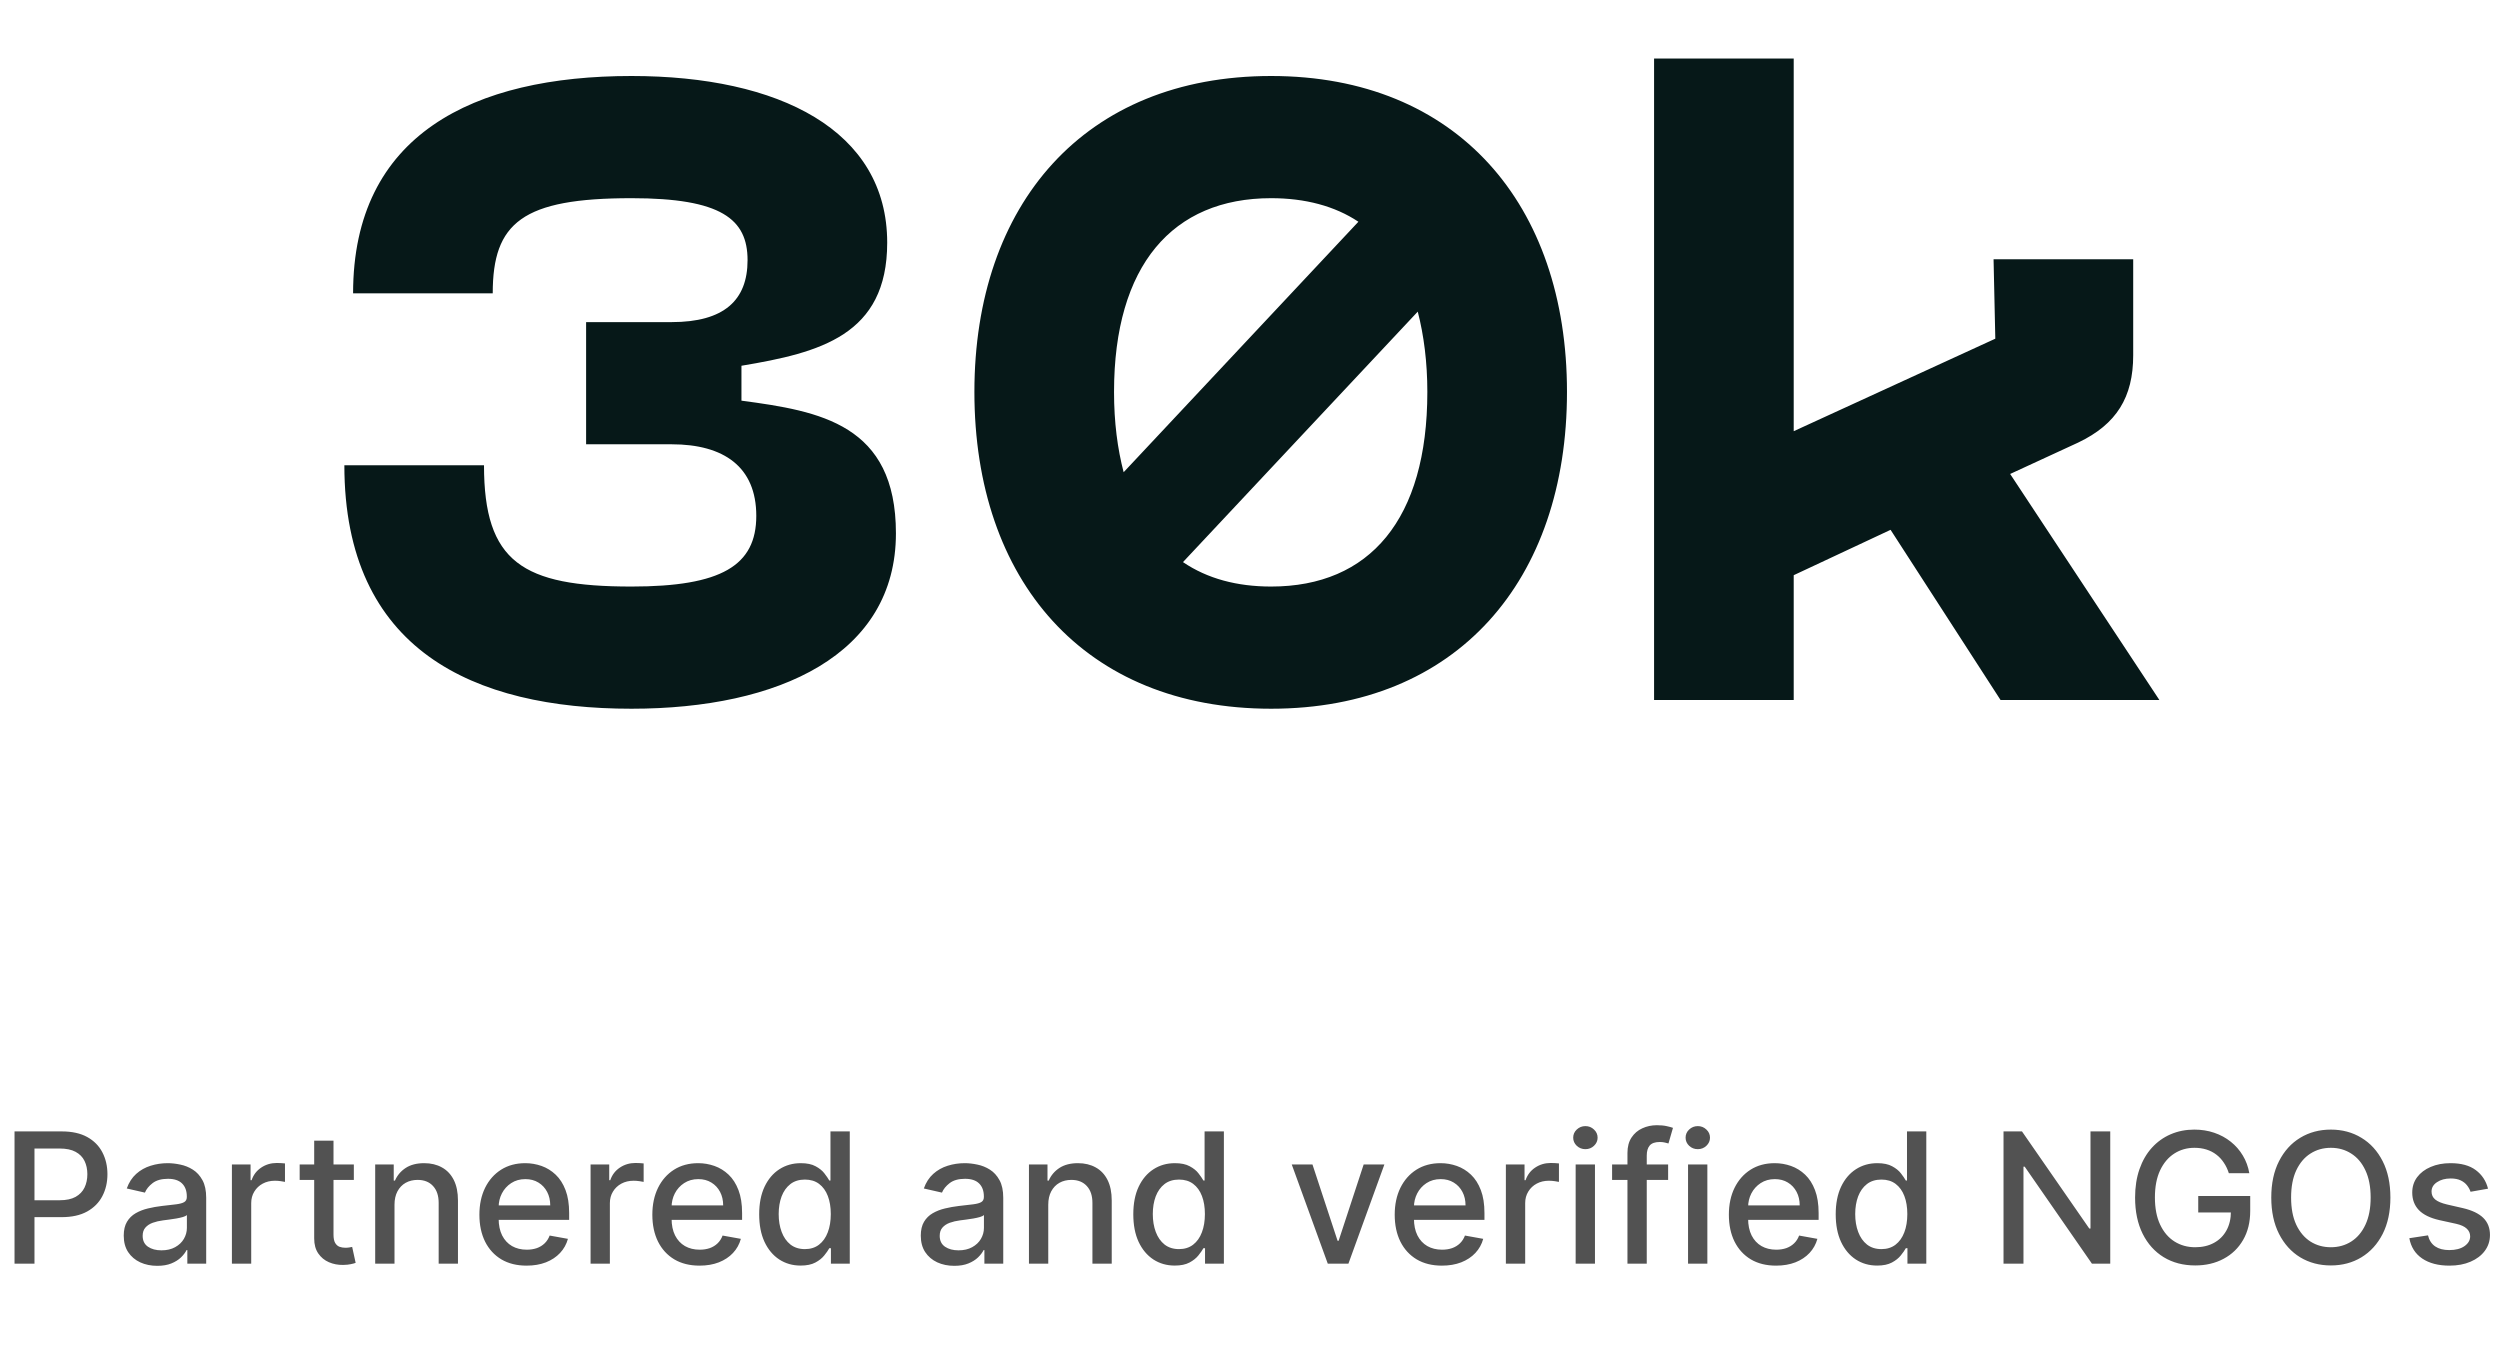 <svg width="275" height="150" viewBox="0 0 275 150" fill="none" xmlns="http://www.w3.org/2000/svg">
<path d="M1.598 139V124.455H6.783C7.914 124.455 8.852 124.661 9.595 125.072C10.338 125.484 10.895 126.048 11.264 126.763C11.633 127.473 11.818 128.273 11.818 129.163C11.818 130.058 11.631 130.863 11.257 131.578C10.888 132.288 10.329 132.852 9.581 133.268C8.838 133.68 7.902 133.886 6.776 133.886H3.21V132.026H6.577C7.292 132.026 7.872 131.902 8.317 131.656C8.762 131.405 9.089 131.064 9.297 130.634C9.505 130.203 9.609 129.713 9.609 129.163C9.609 128.614 9.505 128.126 9.297 127.7C9.089 127.274 8.759 126.94 8.31 126.699C7.865 126.457 7.277 126.337 6.548 126.337H3.793V139H1.598ZM17.298 139.241C16.606 139.241 15.981 139.114 15.423 138.858C14.864 138.598 14.421 138.221 14.095 137.729C13.773 137.236 13.611 136.633 13.611 135.918C13.611 135.302 13.73 134.795 13.967 134.398C14.203 134 14.523 133.685 14.925 133.453C15.328 133.221 15.778 133.046 16.275 132.928C16.772 132.809 17.279 132.719 17.795 132.658C18.448 132.582 18.979 132.52 19.386 132.473C19.793 132.421 20.089 132.338 20.273 132.224C20.458 132.111 20.55 131.926 20.55 131.67V131.621C20.55 131 20.375 130.52 20.025 130.179C19.679 129.838 19.163 129.668 18.477 129.668C17.762 129.668 17.198 129.826 16.786 130.143C16.379 130.456 16.097 130.804 15.941 131.188L13.945 130.733C14.182 130.07 14.528 129.535 14.982 129.128C15.441 128.716 15.97 128.418 16.566 128.233C17.163 128.044 17.79 127.949 18.448 127.949C18.884 127.949 19.345 128.001 19.833 128.105C20.326 128.205 20.785 128.389 21.211 128.659C21.642 128.929 21.995 129.315 22.269 129.817C22.544 130.314 22.681 130.96 22.681 131.756V139H20.607V137.509H20.522C20.385 137.783 20.179 138.053 19.904 138.318C19.63 138.583 19.277 138.804 18.846 138.979C18.415 139.154 17.899 139.241 17.298 139.241ZM17.759 137.537C18.346 137.537 18.848 137.421 19.265 137.189C19.686 136.957 20.006 136.654 20.224 136.28C20.446 135.901 20.558 135.496 20.558 135.065V133.659C20.482 133.735 20.335 133.806 20.117 133.872C19.904 133.934 19.66 133.988 19.386 134.036C19.111 134.078 18.843 134.118 18.583 134.156C18.323 134.189 18.105 134.218 17.93 134.241C17.518 134.294 17.141 134.381 16.8 134.504C16.464 134.627 16.194 134.805 15.991 135.037C15.792 135.264 15.693 135.567 15.693 135.946C15.693 136.472 15.887 136.869 16.275 137.139C16.663 137.404 17.158 137.537 17.759 137.537ZM25.51 139V128.091H27.562V129.824H27.676C27.875 129.237 28.225 128.775 28.727 128.439C29.233 128.098 29.806 127.928 30.446 127.928C30.578 127.928 30.735 127.932 30.914 127.942C31.099 127.951 31.244 127.963 31.348 127.977V130.009C31.262 129.985 31.111 129.959 30.893 129.93C30.675 129.897 30.457 129.881 30.24 129.881C29.738 129.881 29.29 129.987 28.897 130.2C28.509 130.409 28.201 130.7 27.974 131.074C27.747 131.443 27.633 131.865 27.633 132.338V139H25.51ZM38.922 128.091V129.795H32.963V128.091H38.922ZM34.561 125.477H36.685V135.797C36.685 136.209 36.747 136.519 36.87 136.727C36.993 136.931 37.151 137.071 37.346 137.146C37.544 137.217 37.76 137.253 37.992 137.253C38.162 137.253 38.311 137.241 38.439 137.217C38.567 137.194 38.666 137.175 38.738 137.161L39.121 138.915C38.998 138.962 38.823 139.009 38.596 139.057C38.368 139.109 38.084 139.137 37.743 139.142C37.184 139.152 36.664 139.052 36.181 138.844C35.698 138.635 35.307 138.313 35.009 137.878C34.711 137.442 34.561 136.895 34.561 136.237V125.477ZM43.395 132.523V139H41.271V128.091H43.31V129.866H43.445C43.696 129.289 44.089 128.825 44.624 128.474C45.163 128.124 45.843 127.949 46.662 127.949C47.405 127.949 48.056 128.105 48.615 128.418C49.174 128.725 49.607 129.185 49.915 129.795C50.222 130.406 50.376 131.161 50.376 132.061V139H48.253V132.317C48.253 131.526 48.047 130.908 47.635 130.463C47.223 130.013 46.657 129.788 45.938 129.788C45.445 129.788 45.007 129.895 44.624 130.108C44.245 130.321 43.944 130.634 43.722 131.045C43.504 131.453 43.395 131.945 43.395 132.523ZM57.926 139.22C56.851 139.22 55.926 138.991 55.149 138.531C54.377 138.067 53.781 137.416 53.359 136.578C52.943 135.735 52.734 134.748 52.734 133.616C52.734 132.499 52.943 131.514 53.359 130.662C53.781 129.81 54.368 129.144 55.121 128.666C55.878 128.188 56.764 127.949 57.777 127.949C58.392 127.949 58.989 128.051 59.567 128.254C60.144 128.458 60.663 128.777 61.122 129.213C61.581 129.649 61.944 130.214 62.209 130.911C62.474 131.602 62.606 132.442 62.606 133.432V134.185H53.935V132.594H60.526C60.526 132.035 60.412 131.54 60.185 131.109C59.957 130.674 59.638 130.33 59.226 130.08C58.819 129.829 58.34 129.703 57.791 129.703C57.195 129.703 56.674 129.85 56.229 130.143C55.788 130.432 55.447 130.811 55.206 131.28C54.969 131.744 54.851 132.248 54.851 132.793V134.036C54.851 134.765 54.979 135.385 55.234 135.896C55.495 136.408 55.857 136.798 56.321 137.068C56.785 137.333 57.327 137.466 57.947 137.466C58.35 137.466 58.717 137.409 59.048 137.295C59.38 137.177 59.666 137.002 59.908 136.77C60.149 136.538 60.334 136.251 60.462 135.911L62.472 136.273C62.311 136.865 62.022 137.383 61.605 137.828C61.193 138.268 60.675 138.612 60.05 138.858C59.429 139.099 58.722 139.22 57.926 139.22ZM64.963 139V128.091H67.015V129.824H67.129C67.328 129.237 67.678 128.775 68.18 128.439C68.687 128.098 69.26 127.928 69.899 127.928C70.031 127.928 70.188 127.932 70.368 127.942C70.552 127.951 70.697 127.963 70.801 127.977V130.009C70.716 129.985 70.564 129.959 70.346 129.93C70.128 129.897 69.911 129.881 69.693 129.881C69.191 129.881 68.743 129.987 68.35 130.2C67.962 130.409 67.654 130.7 67.427 131.074C67.2 131.443 67.086 131.865 67.086 132.338V139H64.963ZM76.95 139.22C75.875 139.22 74.949 138.991 74.173 138.531C73.401 138.067 72.804 137.416 72.383 136.578C71.966 135.735 71.758 134.748 71.758 133.616C71.758 132.499 71.966 131.514 72.383 130.662C72.804 129.81 73.391 129.144 74.144 128.666C74.902 128.188 75.787 127.949 76.8 127.949C77.416 127.949 78.013 128.051 78.59 128.254C79.168 128.458 79.686 128.777 80.146 129.213C80.605 129.649 80.967 130.214 81.232 130.911C81.497 131.602 81.63 132.442 81.63 133.432V134.185H72.958V132.594H79.549C79.549 132.035 79.435 131.54 79.208 131.109C78.981 130.674 78.661 130.33 78.249 130.08C77.842 129.829 77.364 129.703 76.815 129.703C76.218 129.703 75.697 129.85 75.252 130.143C74.812 130.432 74.471 130.811 74.229 131.28C73.993 131.744 73.874 132.248 73.874 132.793V134.036C73.874 134.765 74.002 135.385 74.258 135.896C74.518 136.408 74.88 136.798 75.344 137.068C75.808 137.333 76.351 137.466 76.971 137.466C77.373 137.466 77.74 137.409 78.072 137.295C78.403 137.177 78.69 137.002 78.931 136.77C79.173 136.538 79.357 136.251 79.485 135.911L81.495 136.273C81.334 136.865 81.045 137.383 80.629 137.828C80.217 138.268 79.698 138.612 79.073 138.858C78.453 139.099 77.745 139.22 76.95 139.22ZM88.07 139.213C87.189 139.213 86.403 138.988 85.712 138.538C85.025 138.084 84.486 137.437 84.093 136.599C83.704 135.757 83.51 134.746 83.51 133.567C83.51 132.388 83.707 131.379 84.1 130.541C84.498 129.703 85.042 129.062 85.733 128.616C86.425 128.171 87.208 127.949 88.084 127.949C88.761 127.949 89.306 128.062 89.718 128.29C90.134 128.512 90.456 128.773 90.684 129.071C90.916 129.369 91.096 129.632 91.223 129.859H91.351V124.455H93.475V139H91.401V137.303H91.223C91.096 137.535 90.911 137.8 90.669 138.098C90.433 138.396 90.106 138.657 89.689 138.879C89.273 139.102 88.733 139.213 88.07 139.213ZM88.539 137.402C89.15 137.402 89.666 137.241 90.087 136.919C90.513 136.592 90.835 136.14 91.053 135.562C91.275 134.985 91.387 134.312 91.387 133.545C91.387 132.788 91.278 132.125 91.06 131.557C90.842 130.989 90.523 130.546 90.101 130.229C89.68 129.911 89.159 129.753 88.539 129.753C87.9 129.753 87.367 129.919 86.941 130.25C86.515 130.581 86.193 131.034 85.975 131.607C85.762 132.179 85.655 132.826 85.655 133.545C85.655 134.275 85.764 134.93 85.982 135.513C86.2 136.095 86.522 136.557 86.948 136.898C87.379 137.234 87.909 137.402 88.539 137.402ZM104.973 139.241C104.282 139.241 103.657 139.114 103.098 138.858C102.54 138.598 102.097 138.221 101.77 137.729C101.448 137.236 101.287 136.633 101.287 135.918C101.287 135.302 101.406 134.795 101.642 134.398C101.879 134 102.199 133.685 102.601 133.453C103.004 133.221 103.453 133.046 103.951 132.928C104.448 132.809 104.954 132.719 105.471 132.658C106.124 132.582 106.654 132.52 107.061 132.473C107.469 132.421 107.765 132.338 107.949 132.224C108.134 132.111 108.226 131.926 108.226 131.67V131.621C108.226 131 108.051 130.52 107.701 130.179C107.355 129.838 106.839 129.668 106.152 129.668C105.437 129.668 104.874 129.826 104.462 130.143C104.055 130.456 103.773 130.804 103.617 131.188L101.621 130.733C101.858 130.07 102.203 129.535 102.658 129.128C103.117 128.716 103.645 128.418 104.242 128.233C104.838 128.044 105.466 127.949 106.124 127.949C106.56 127.949 107.021 128.001 107.509 128.105C108.001 128.205 108.461 128.389 108.887 128.659C109.318 128.929 109.67 129.315 109.945 129.817C110.22 130.314 110.357 130.96 110.357 131.756V139H108.283V137.509H108.198C108.06 137.783 107.855 138.053 107.58 138.318C107.305 138.583 106.953 138.804 106.522 138.979C106.091 139.154 105.575 139.241 104.973 139.241ZM105.435 137.537C106.022 137.537 106.524 137.421 106.941 137.189C107.362 136.957 107.682 136.654 107.9 136.28C108.122 135.901 108.233 135.496 108.233 135.065V133.659C108.158 133.735 108.011 133.806 107.793 133.872C107.58 133.934 107.336 133.988 107.061 134.036C106.787 134.078 106.519 134.118 106.259 134.156C105.998 134.189 105.781 134.218 105.605 134.241C105.194 134.294 104.817 134.381 104.476 134.504C104.14 134.627 103.87 134.805 103.667 135.037C103.468 135.264 103.368 135.567 103.368 135.946C103.368 136.472 103.562 136.869 103.951 137.139C104.339 137.404 104.834 137.537 105.435 137.537ZM115.309 132.523V139H113.185V128.091H115.224V129.866H115.359C115.61 129.289 116.003 128.825 116.538 128.474C117.077 128.124 117.757 127.949 118.576 127.949C119.319 127.949 119.97 128.105 120.529 128.418C121.088 128.725 121.521 129.185 121.829 129.795C122.137 130.406 122.29 131.161 122.29 132.061V139H120.167V132.317C120.167 131.526 119.961 130.908 119.549 130.463C119.137 130.013 118.571 129.788 117.852 129.788C117.359 129.788 116.921 129.895 116.538 130.108C116.159 130.321 115.858 130.634 115.636 131.045C115.418 131.453 115.309 131.945 115.309 132.523ZM129.222 139.213C128.342 139.213 127.556 138.988 126.864 138.538C126.178 138.084 125.638 137.437 125.245 136.599C124.857 135.757 124.663 134.746 124.663 133.567C124.663 132.388 124.859 131.379 125.252 130.541C125.65 129.703 126.194 129.062 126.886 128.616C127.577 128.171 128.361 127.949 129.237 127.949C129.914 127.949 130.458 128.062 130.87 128.29C131.287 128.512 131.609 128.773 131.836 129.071C132.068 129.369 132.248 129.632 132.376 129.859H132.504V124.455H134.627V139H132.553V137.303H132.376C132.248 137.535 132.063 137.8 131.822 138.098C131.585 138.396 131.258 138.657 130.842 138.879C130.425 139.102 129.885 139.213 129.222 139.213ZM129.691 137.402C130.302 137.402 130.818 137.241 131.239 136.919C131.665 136.592 131.987 136.14 132.205 135.562C132.428 134.985 132.539 134.312 132.539 133.545C132.539 132.788 132.43 132.125 132.212 131.557C131.995 130.989 131.675 130.546 131.254 130.229C130.832 129.911 130.311 129.753 129.691 129.753C129.052 129.753 128.519 129.919 128.093 130.25C127.667 130.581 127.345 131.034 127.127 131.607C126.914 132.179 126.808 132.826 126.808 133.545C126.808 134.275 126.916 134.93 127.134 135.513C127.352 136.095 127.674 136.557 128.1 136.898C128.531 137.234 129.061 137.402 129.691 137.402ZM152.283 128.091L148.327 139H146.055L142.092 128.091H144.371L147.134 136.486H147.248L150.004 128.091H152.283ZM158.61 139.22C157.535 139.22 156.609 138.991 155.833 138.531C155.061 138.067 154.464 137.416 154.043 136.578C153.626 135.735 153.418 134.748 153.418 133.616C153.418 132.499 153.626 131.514 154.043 130.662C154.464 129.81 155.051 129.144 155.804 128.666C156.562 128.188 157.447 127.949 158.461 127.949C159.076 127.949 159.673 128.051 160.25 128.254C160.828 128.458 161.346 128.777 161.806 129.213C162.265 129.649 162.627 130.214 162.892 130.911C163.158 131.602 163.29 132.442 163.29 133.432V134.185H154.618V132.594H161.209C161.209 132.035 161.096 131.54 160.868 131.109C160.641 130.674 160.321 130.33 159.909 130.08C159.502 129.829 159.024 129.703 158.475 129.703C157.878 129.703 157.357 129.85 156.912 130.143C156.472 130.432 156.131 130.811 155.89 131.28C155.653 131.744 155.534 132.248 155.534 132.793V134.036C155.534 134.765 155.662 135.385 155.918 135.896C156.178 136.408 156.541 136.798 157.005 137.068C157.469 137.333 158.011 137.466 158.631 137.466C159.033 137.466 159.4 137.409 159.732 137.295C160.063 137.177 160.35 137.002 160.591 136.77C160.833 136.538 161.017 136.251 161.145 135.911L163.155 136.273C162.994 136.865 162.705 137.383 162.289 137.828C161.877 138.268 161.358 138.612 160.733 138.858C160.113 139.099 159.405 139.22 158.61 139.22ZM165.646 139V128.091H167.699V129.824H167.812C168.011 129.237 168.362 128.775 168.864 128.439C169.37 128.098 169.943 127.928 170.582 127.928C170.715 127.928 170.871 127.932 171.051 127.942C171.236 127.951 171.38 127.963 171.484 127.977V130.009C171.399 129.985 171.248 129.959 171.03 129.93C170.812 129.897 170.594 129.881 170.376 129.881C169.875 129.881 169.427 129.987 169.034 130.2C168.646 130.409 168.338 130.7 168.111 131.074C167.884 131.443 167.77 131.865 167.77 132.338V139H165.646ZM173.322 139V128.091H175.446V139H173.322ZM174.395 126.408C174.025 126.408 173.708 126.285 173.443 126.038C173.182 125.787 173.052 125.489 173.052 125.143C173.052 124.793 173.182 124.495 173.443 124.249C173.708 123.998 174.025 123.872 174.395 123.872C174.764 123.872 175.079 123.998 175.339 124.249C175.604 124.495 175.737 124.793 175.737 125.143C175.737 125.489 175.604 125.787 175.339 126.038C175.079 126.285 174.764 126.408 174.395 126.408ZM183.494 128.091V129.795H177.33V128.091H183.494ZM179.02 139V126.827C179.02 126.145 179.169 125.579 179.467 125.129C179.766 124.675 180.161 124.336 180.653 124.114C181.146 123.886 181.681 123.773 182.259 123.773C182.685 123.773 183.049 123.808 183.352 123.879C183.655 123.946 183.88 124.007 184.027 124.064L183.53 125.783C183.43 125.754 183.303 125.721 183.146 125.683C182.99 125.641 182.801 125.619 182.578 125.619C182.062 125.619 181.693 125.747 181.47 126.003C181.252 126.259 181.143 126.628 181.143 127.111V139H179.02ZM185.685 139V128.091H187.809V139H185.685ZM186.758 126.408C186.388 126.408 186.071 126.285 185.806 126.038C185.546 125.787 185.415 125.489 185.415 125.143C185.415 124.793 185.546 124.495 185.806 124.249C186.071 123.998 186.388 123.872 186.758 123.872C187.127 123.872 187.442 123.998 187.702 124.249C187.968 124.495 188.1 124.793 188.1 125.143C188.1 125.489 187.968 125.787 187.702 126.038C187.442 126.285 187.127 126.408 186.758 126.408ZM195.368 139.22C194.293 139.22 193.367 138.991 192.591 138.531C191.819 138.067 191.222 137.416 190.801 136.578C190.384 135.735 190.176 134.748 190.176 133.616C190.176 132.499 190.384 131.514 190.801 130.662C191.222 129.81 191.809 129.144 192.562 128.666C193.32 128.188 194.205 127.949 195.218 127.949C195.834 127.949 196.431 128.051 197.008 128.254C197.586 128.458 198.104 128.777 198.564 129.213C199.023 129.649 199.385 130.214 199.65 130.911C199.915 131.602 200.048 132.442 200.048 133.432V134.185H191.376V132.594H197.967C197.967 132.035 197.853 131.54 197.626 131.109C197.399 130.674 197.079 130.33 196.667 130.08C196.26 129.829 195.782 129.703 195.233 129.703C194.636 129.703 194.115 129.85 193.67 130.143C193.23 130.432 192.889 130.811 192.647 131.28C192.411 131.744 192.292 132.248 192.292 132.793V134.036C192.292 134.765 192.42 135.385 192.676 135.896C192.936 136.408 193.298 136.798 193.762 137.068C194.226 137.333 194.769 137.466 195.389 137.466C195.791 137.466 196.158 137.409 196.49 137.295C196.821 137.177 197.108 137.002 197.349 136.77C197.591 136.538 197.775 136.251 197.903 135.911L199.913 136.273C199.752 136.865 199.463 137.383 199.047 137.828C198.635 138.268 198.116 138.612 197.491 138.858C196.871 139.099 196.163 139.22 195.368 139.22ZM206.488 139.213C205.607 139.213 204.821 138.988 204.13 138.538C203.443 138.084 202.904 137.437 202.511 136.599C202.122 135.757 201.928 134.746 201.928 133.567C201.928 132.388 202.125 131.379 202.518 130.541C202.915 129.703 203.46 129.062 204.151 128.616C204.843 128.171 205.626 127.949 206.502 127.949C207.179 127.949 207.724 128.062 208.136 128.29C208.552 128.512 208.874 128.773 209.102 129.071C209.334 129.369 209.513 129.632 209.641 129.859H209.769V124.455H211.893V139H209.819V137.303H209.641C209.513 137.535 209.329 137.8 209.087 138.098C208.851 138.396 208.524 138.657 208.107 138.879C207.691 139.102 207.151 139.213 206.488 139.213ZM206.957 137.402C207.567 137.402 208.084 137.241 208.505 136.919C208.931 136.592 209.253 136.14 209.471 135.562C209.693 134.985 209.805 134.312 209.805 133.545C209.805 132.788 209.696 132.125 209.478 131.557C209.26 130.989 208.941 130.546 208.519 130.229C208.098 129.911 207.577 129.753 206.957 129.753C206.317 129.753 205.785 129.919 205.359 130.25C204.933 130.581 204.611 131.034 204.393 131.607C204.18 132.179 204.073 132.826 204.073 133.545C204.073 134.275 204.182 134.93 204.4 135.513C204.618 136.095 204.94 136.557 205.366 136.898C205.797 137.234 206.327 137.402 206.957 137.402ZM232.127 124.455V139H230.11L222.717 128.332H222.582V139H220.387V124.455H222.418L229.819 135.136H229.954V124.455H232.127ZM245.172 129.05C245.035 128.619 244.85 128.233 244.618 127.892C244.391 127.546 244.119 127.253 243.801 127.011C243.484 126.765 243.122 126.578 242.715 126.45C242.312 126.322 241.87 126.259 241.387 126.259C240.568 126.259 239.829 126.469 239.171 126.891C238.513 127.312 237.992 127.93 237.608 128.744C237.23 129.554 237.04 130.546 237.04 131.72C237.04 132.899 237.232 133.896 237.615 134.71C237.999 135.525 238.525 136.143 239.192 136.564C239.86 136.985 240.62 137.196 241.472 137.196C242.263 137.196 242.952 137.035 243.539 136.713C244.131 136.391 244.587 135.937 244.909 135.349C245.236 134.758 245.4 134.062 245.4 133.261L245.968 133.368H241.806V131.557H247.523V133.212C247.523 134.433 247.263 135.494 246.742 136.393C246.226 137.288 245.511 137.98 244.597 138.467C243.688 138.955 242.646 139.199 241.472 139.199C240.156 139.199 239 138.896 238.006 138.29C237.016 137.684 236.245 136.824 235.691 135.712C235.137 134.594 234.86 133.268 234.86 131.734C234.86 130.574 235.021 129.533 235.343 128.609C235.665 127.686 236.117 126.902 236.699 126.259C237.286 125.61 237.975 125.115 238.766 124.774C239.561 124.429 240.43 124.256 241.373 124.256C242.158 124.256 242.89 124.372 243.567 124.604C244.249 124.836 244.855 125.165 245.385 125.591C245.92 126.017 246.363 126.524 246.713 127.111C247.064 127.693 247.301 128.339 247.424 129.05H245.172ZM262.944 131.727C262.944 133.28 262.66 134.616 262.092 135.733C261.523 136.846 260.745 137.703 259.755 138.304C258.77 138.901 257.65 139.199 256.396 139.199C255.136 139.199 254.012 138.901 253.022 138.304C252.037 137.703 251.261 136.843 250.692 135.726C250.124 134.608 249.84 133.276 249.84 131.727C249.84 130.174 250.124 128.841 250.692 127.729C251.261 126.611 252.037 125.754 253.022 125.158C254.012 124.556 255.136 124.256 256.396 124.256C257.65 124.256 258.77 124.556 259.755 125.158C260.745 125.754 261.523 126.611 262.092 127.729C262.66 128.841 262.944 130.174 262.944 131.727ZM260.771 131.727C260.771 130.544 260.579 129.547 260.195 128.737C259.817 127.923 259.296 127.307 258.633 126.891C257.975 126.469 257.229 126.259 256.396 126.259C255.558 126.259 254.809 126.469 254.151 126.891C253.493 127.307 252.972 127.923 252.589 128.737C252.21 129.547 252.021 130.544 252.021 131.727C252.021 132.911 252.21 133.91 252.589 134.724C252.972 135.534 253.493 136.15 254.151 136.571C254.809 136.988 255.558 137.196 256.396 137.196C257.229 137.196 257.975 136.988 258.633 136.571C259.296 136.15 259.817 135.534 260.195 134.724C260.579 133.91 260.771 132.911 260.771 131.727ZM273.684 130.754L271.76 131.095C271.679 130.849 271.551 130.615 271.376 130.392C271.206 130.17 270.974 129.987 270.68 129.845C270.386 129.703 270.02 129.632 269.579 129.632C268.978 129.632 268.476 129.767 268.074 130.037C267.671 130.302 267.47 130.645 267.47 131.067C267.47 131.431 267.605 131.725 267.875 131.947C268.145 132.17 268.58 132.352 269.181 132.494L270.914 132.892C271.918 133.124 272.666 133.482 273.159 133.964C273.651 134.447 273.897 135.075 273.897 135.847C273.897 136.5 273.708 137.082 273.329 137.594C272.955 138.1 272.432 138.498 271.76 138.787C271.092 139.076 270.318 139.22 269.437 139.22C268.216 139.22 267.219 138.96 266.447 138.439C265.675 137.913 265.202 137.168 265.027 136.202L267.079 135.889C267.207 136.424 267.47 136.829 267.868 137.104C268.265 137.374 268.784 137.509 269.423 137.509C270.119 137.509 270.675 137.364 271.092 137.075C271.509 136.782 271.717 136.424 271.717 136.003C271.717 135.662 271.589 135.375 271.333 135.143C271.083 134.911 270.697 134.736 270.176 134.618L268.329 134.213C267.311 133.981 266.558 133.612 266.071 133.105C265.588 132.598 265.346 131.957 265.346 131.18C265.346 130.536 265.526 129.973 265.886 129.49C266.246 129.007 266.743 128.631 267.377 128.361C268.012 128.086 268.739 127.949 269.558 127.949C270.737 127.949 271.665 128.205 272.342 128.716C273.019 129.223 273.467 129.902 273.684 130.754Z" fill="#525252"/>
<path d="M37.88 51.176C37.88 71.528 52.088 77.96 69.464 77.96C85.688 77.96 98.552 72.008 98.552 58.664C98.552 46.664 90.2 45.224 81.56 44.072V40.232C90.2 38.792 97.592 36.872 97.592 26.696C97.592 14.312 85.688 8.36 69.464 8.36C52.088 8.36 38.84 14.792 38.84 32.264H54.2C54.2 24.488 57.464 21.8 69.464 21.8C79.352 21.8 82.232 24.104 82.232 28.616C82.232 33.032 79.64 35.432 73.88 35.432H64.472V48.872H73.88C79.64 48.872 83.192 51.368 83.192 56.744C83.192 62.216 79.352 64.52 69.464 64.52C57.464 64.52 53.24 61.832 53.24 51.176H37.88ZM139.824 8.36C119.28 8.36 107.184 22.472 107.184 43.112C107.184 63.848 119.28 77.96 139.824 77.96C160.272 77.96 172.368 63.848 172.368 43.112C172.368 22.472 160.272 8.36 139.824 8.36ZM139.824 21.8C143.568 21.8 146.832 22.664 149.424 24.392L123.6 51.944C122.928 49.352 122.544 46.472 122.544 43.112C122.544 29.192 128.976 21.8 139.824 21.8ZM139.824 64.52C136.08 64.52 132.816 63.656 130.128 61.832L155.952 34.28C156.624 36.872 157.008 39.848 157.008 43.112C157.008 57.128 150.672 64.52 139.824 64.52ZM220.06 77H237.532L221.116 52.136L228.604 48.68C232.828 46.664 234.652 43.688 234.652 39.08V28.52H219.292L219.484 37.256L197.308 47.432V6.44H181.948V77H197.308V63.272L207.964 58.28L220.06 77Z" fill="#061818"/>
</svg>
